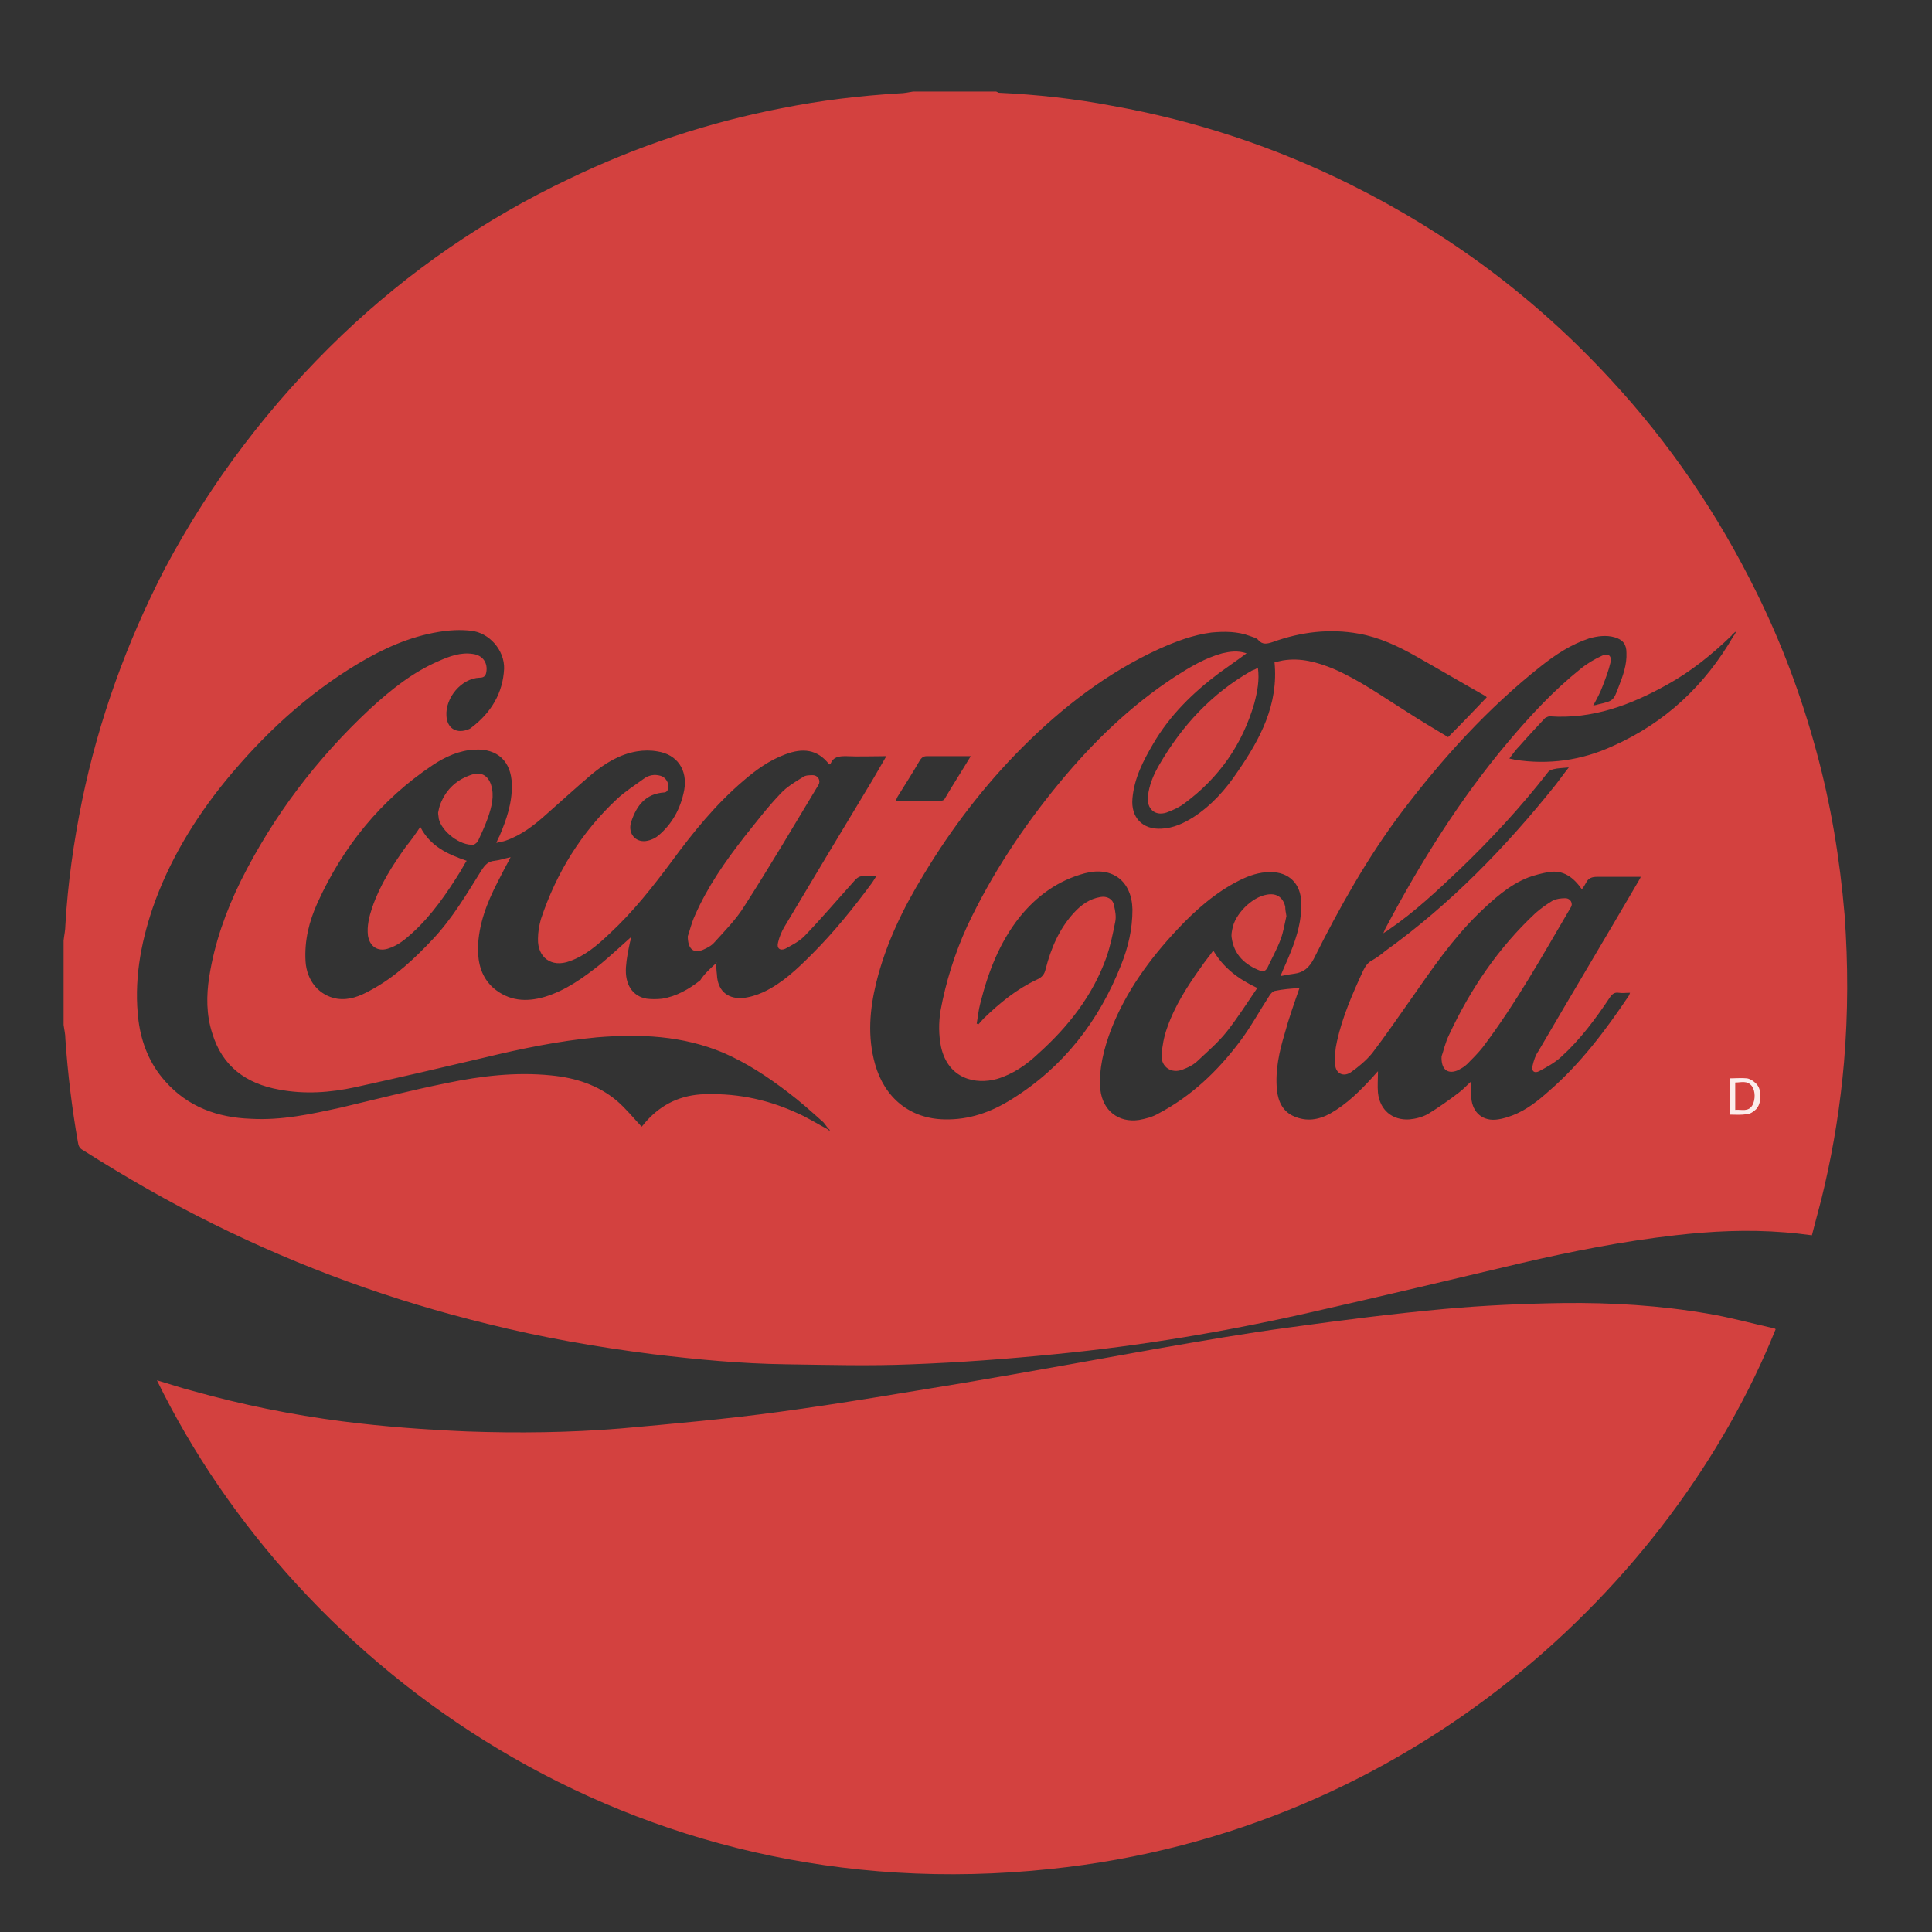 <?xml version="1.0" encoding="utf-8"?>
<!-- Generator: Adobe Illustrator 22.0.1, SVG Export Plug-In . SVG Version: 6.00 Build 0)  -->
<svg version="1.1" id="Layer_1" xmlns="http://www.w3.org/2000/svg" xmlns:xlink="http://www.w3.org/1999/xlink" x="0px" y="0px"
	 viewBox="0 0 325 325" style="enable-background:new 0 0 325 325;" xml:space="preserve">
<rect x="0" y="0" width="325" height="325" fill="#333333" stroke="none"/>
<style type="text/css">
	.st0{fill:#D3413F;}
	.st1{fill:#FBEDED;}
	.st2{fill:#D14240;}
	.st3{fill:#D24240;}
</style>
<g id="_x38_P50st.tif">
	<g>
		<path class="st0" d="M10.7,172.4c0-4.7,0-9.5,0-14.2c0.1-0.9,0.3-1.7,0.3-2.6c0.4-7,1.4-14,2.8-20.9c2.8-13.6,7.5-26.6,13.9-39
			C35.5,81,45.5,67.9,57.5,56.4c11.3-10.8,24.1-19.6,38.2-26.3c11.4-5.5,23.4-9.5,35.8-11.9c6.5-1.3,13.1-2.1,19.8-2.5
			c0.8,0,1.6-0.2,2.3-0.3c4.7,0,9.4,0,14,0c0.1,0.1,0.3,0.1,0.4,0.2c6.4,0.3,12.8,1,19.1,2.2c14,2.5,27.3,6.9,40,13.2
			c16.7,8.3,31.3,19.2,43.9,32.9c9.9,10.7,18,22.6,24.5,35.8c4.2,8.5,7.5,17.3,10,26.5c2.5,9.1,4,18.3,4.8,27.7
			c0.6,8.3,0.6,16.5-0.1,24.8c-0.6,7-1.7,14-3.3,20.9c-0.6,2.7-1.4,5.4-2.1,8.2c-1.6-0.2-3.1-0.4-4.6-0.5
			c-6.2-0.5-12.3-0.2-18.4,0.5c-8.8,1-17.4,2.7-26,4.7c-11.8,2.8-23.6,5.6-35.5,8.3c-14.1,3.2-28.4,5.6-42.8,7
			c-8,0.8-16.1,1.4-24.1,1.7c-7.1,0.3-14.1,0.1-21.2,0c-7.5-0.1-14.9-0.8-22.4-1.7c-9.4-1.2-18.6-2.8-27.8-5.1
			c-16-3.9-31.4-9.5-46.1-16.8c-7.5-3.7-14.8-7.9-21.9-12.4c-0.6-0.3-0.8-0.7-0.9-1.4c-1-5.7-1.7-11.5-2.1-17.3
			C11,173.9,10.8,173.2,10.7,172.4z M139.3,190c0.1,0.1,0.1,0.1,0.2,0.2c0,0,0,0,0.1-0.1c-0.1-0.1-0.1-0.1-0.2-0.2
			c-0.4-0.4-0.7-1-1.1-1.3c-1.9-1.7-3.8-3.4-5.8-4.9c-3.4-2.6-6.9-4.9-10.8-6.6c-6.9-2.9-14-3.2-21.3-2.6
			c-6.4,0.6-12.7,1.9-18.9,3.4c-7.2,1.7-14.5,3.4-21.8,5c-4.2,0.9-8.4,1.2-12.7,0.4c-5.6-1-9.6-3.9-11.3-9.5c-1-3.1-1-6.3-0.5-9.5
			c0.9-5.7,2.8-11,5.3-16.1c5.5-11,12.8-20.6,21.8-29c3.5-3.2,7.1-6.1,11.5-8c1.8-0.8,3.7-1.5,5.7-1.2c1.7,0.2,2.6,1.5,2.3,3.1
			c-0.1,0.6-0.4,0.9-1.1,0.9c-3.1,0.1-5.8,3.4-5.6,6.4c0.1,2,1.5,3,3.4,2.4c0.3-0.1,0.6-0.2,0.8-0.4c3.3-2.5,5.3-5.8,5.5-9.9
			c0.1-3.1-2.5-6.1-5.6-6.4c-1.8-0.2-3.6-0.1-5.4,0.2c-4.9,0.8-9.3,2.8-13.5,5.3c-8.7,5.2-16,12-22.4,19.8
			c-5.2,6.4-9.5,13.5-12.2,21.3c-2.1,6.2-3.2,12.5-2.4,19c0.5,3.8,1.9,7.3,4.5,10.2c3.8,4.3,8.8,6.1,14.4,6.3
			c5.2,0.3,10.2-0.8,15.2-1.9c5.9-1.4,11.8-2.9,17.7-4.1c5.8-1.2,11.6-1.9,17.6-1.3c4.1,0.4,7.9,1.6,11.1,4.3
			c1.5,1.3,2.8,2.9,4.2,4.4c-0.2,0-0.1,0-0.1,0c0.1-0.2,0.3-0.3,0.4-0.5c2.5-3,5.6-4.7,9.5-5c5.6-0.3,10.9,0.7,16,3
			C135.7,187.9,137.4,189,139.3,190z M120.5,162C120.5,162,120.5,162.1,120.5,162c0,0.6,0,1.2,0.1,1.9c0.1,2.6,1.6,4.1,4.2,4
			c1.2-0.1,2.5-0.5,3.6-1c3.2-1.5,5.7-3.9,8.2-6.4c3.7-3.7,7-7.8,10.1-12c0.2-0.3,0.4-0.6,0.7-1.1c-0.8,0-1.4,0-2,0
			c-0.7-0.1-1.2,0.2-1.7,0.8c-2.8,3.1-5.5,6.3-8.4,9.3c-0.9,0.9-2.1,1.5-3.2,2.1c-0.9,0.4-1.5-0.1-1.2-1.1c0.2-0.9,0.6-1.8,1-2.5
			c5-8.4,10-16.7,15-25c0.7-1.2,1.4-2.4,2.2-3.8c-2.4,0-4.6,0.1-6.8,0c-1.2,0-2.1,0.1-2.6,1.3c0,0-0.1,0-0.2,0.1
			c-2-2.6-4.5-2.8-7.4-1.7c-2.7,1-4.9,2.6-7,4.4c-4.7,4-8.5,8.7-12.1,13.6c-3.2,4.3-6.5,8.5-10.5,12.2c-2,1.9-4.1,3.7-6.7,4.6
			c-3,1.1-5.4-0.6-5.3-3.8c0-1.1,0.2-2.2,0.5-3.3c2.6-7.8,6.8-14.6,12.8-20.2c1.4-1.3,3-2.3,4.5-3.4c0.8-0.6,1.8-0.8,2.8-0.5
			c1.1,0.3,1.7,1.7,1.1,2.6c-0.1,0.1-0.3,0.2-0.4,0.2c-3.2,0.2-4.7,2.2-5.6,4.9c-0.6,1.7,0.4,3.3,2.1,3.3c0.8,0,1.8-0.4,2.4-0.9
			c2.4-2,3.8-4.6,4.4-7.7c0.6-3.4-1.2-6-4.5-6.5c-1.1-0.2-2.3-0.2-3.5,0c-2.9,0.5-5.3,2-7.5,3.8c-2.6,2.2-5.1,4.5-7.6,6.7
			c-2.1,1.9-4.3,3.6-6.9,4.5c-0.5,0.2-1,0.2-1.6,0.4c0.2-0.5,0.3-0.8,0.5-1.1c1.2-2.8,2.2-5.7,2.1-8.8c-0.1-3.8-2.4-6-6.2-5.8
			c-2.6,0.1-5,1.2-7.1,2.6c-8.7,5.8-15.1,13.7-19.4,23.2c-1.4,3.1-2.2,6.3-2,9.8c0.2,3.3,2.3,5.8,5.3,6.3c2,0.3,3.8-0.4,5.6-1.4
			c4.1-2.2,7.4-5.3,10.5-8.6c3.3-3.5,5.7-7.6,8.2-11.6c0.6-0.9,1.1-1.5,2.2-1.6c0.9-0.1,1.7-0.4,2.7-0.6c-0.8,1.5-1.5,2.8-2.2,4.2
			c-1.8,3.5-3.2,7.1-3.3,11.1c0,2.6,0.6,4.9,2.6,6.7c2.6,2.2,5.5,2.4,8.6,1.5c3.6-1.1,6.5-3.2,9.4-5.5c1.8-1.5,3.4-3,5.2-4.6
			c-0.1,0.3-0.1,0.6-0.2,0.8c-0.3,1.4-0.6,2.8-0.7,4.3c-0.2,2.9,1.1,4.9,3.5,5.3c0.8,0.1,1.7,0.1,2.6,0c2.4-0.4,4.5-1.6,6.4-3.1
			C118.5,163.8,119.5,162.9,120.5,162z M218.6,166.2c-0.9,2.6-1.8,5.1-2.5,7.7c-0.9,3-1.6,6.1-1.3,9.4c0.2,2,1,3.7,2.9,4.5
			c2.1,0.9,4.1,0.6,6.1-0.5c2.8-1.6,5-3.8,7.1-6.1c0.3-0.3,0.5-0.6,0.9-1c0,1.3-0.1,2.5,0,3.6c0.3,2.9,2.4,4.7,5.3,4.5
			c1.1-0.1,2.2-0.4,3.1-0.9c1.8-1.1,3.5-2.3,5.2-3.6c0.7-0.5,1.3-1.2,2.1-1.9c0,1-0.1,1.9,0,2.8c0.2,2.5,2,4,4.5,3.6
			c0.8-0.1,1.7-0.4,2.5-0.7c2.3-0.9,4.2-2.4,6.1-4.1c5.3-4.6,9.5-10.2,13.4-16c0.1-0.1,0.1-0.3,0.2-0.5c-0.7,0-1.3,0.1-1.9,0
			c-0.7-0.1-1.1,0.2-1.5,0.8c-2.4,3.6-5,7.1-8.2,10c-1.1,1-2.4,1.7-3.7,2.4c-0.8,0.4-1.3,0-1.1-0.9c0.2-0.9,0.5-1.8,1-2.5
			c5.6-9.6,11.3-19.1,16.9-28.7c0.1-0.2,0.2-0.3,0.3-0.6c-2.5,0-4.9,0-7.3,0c-0.9,0-1.5,0.2-1.9,1c-0.2,0.4-0.4,0.7-0.7,1.1
			c-1.4-2-3.1-3.3-5.6-2.9c-1.1,0.2-2.3,0.5-3.4,0.9c-3.3,1.3-5.9,3.7-8.4,6.1c-4.4,4.3-7.8,9.3-11.3,14.3c-2.2,3.1-4.3,6.2-6.6,9.2
			c-1,1.2-2.3,2.3-3.6,3.2c-1.2,0.8-2.5,0.2-2.6-1.3c-0.1-1.3,0-2.6,0.3-3.9c0.9-4.1,2.6-8,4.4-11.9c0.4-0.8,0.8-1.4,1.6-1.8
			c0.7-0.4,1.4-0.9,2.1-1.5c11-7.9,20.3-17.5,28.7-28c0.7-0.9,1.4-1.9,2.2-2.9c-1,0.1-1.8,0.1-2.6,0.3c-0.3,0.1-0.7,0.2-0.9,0.5
			c-4.5,5.8-9.5,11.2-14.8,16.3c-3.8,3.6-7.6,7.2-12,10.2c-0.2,0.2-0.5,0.3-0.9,0.6c0.2-0.5,0.3-0.7,0.4-0.9
			c5.9-11.1,12.5-21.7,20.6-31.3c3.7-4.4,7.7-8.7,12.2-12.3c1.1-0.9,2.3-1.6,3.6-2.2c1-0.5,1.7,0,1.4,1.2c-0.3,1.3-0.8,2.6-1.3,3.9
			c-0.4,1.1-1,2.2-1.6,3.3c0.3-0.1,0.6-0.1,0.8-0.2c2.6-0.6,2.6-0.6,3.5-3c0.7-1.8,1.4-3.7,1.3-5.7c0-1.4-0.6-2.2-2-2.6
			c-1.4-0.4-2.9-0.2-4.3,0.2c-3,1-5.6,2.7-8,4.6c-9,7.1-16.6,15.5-23.5,24.6c-5.8,7.7-10.5,16.1-14.8,24.7c-0.8,1.5-1.7,2.3-3.3,2.5
			c-0.7,0.1-1.4,0.2-2.3,0.4c0.6-1.5,1.2-2.7,1.7-4c1.1-2.7,1.9-5.5,1.8-8.4c-0.1-3.1-2-5.1-5.2-5.1c-1.9,0-3.6,0.6-5.2,1.4
			c-4,2-7.4,5-10.4,8.2c-4.7,5-8.7,10.5-11.2,16.9c-1.2,3.2-2.1,6.6-1.8,10.1c0.4,3.5,3,5.6,6.5,5.1c1.1-0.2,2.3-0.5,3.3-1.1
			c5.5-2.9,9.9-7.1,13.6-12c1.9-2.5,3.4-5.3,5.1-7.9c0.2-0.3,0.5-0.6,0.8-0.7C215.8,166.4,217.2,166.3,218.6,166.2z M250.1,117.3
			c-0.1-0.1-0.2-0.2-0.2-0.2c-3.9-2.2-7.8-4.5-11.7-6.7c-3-1.7-6.2-3.2-9.6-3.8c-4.9-0.9-9.8-0.3-14.5,1.4c-0.9,0.3-1.7,0.5-2.4-0.3
			c-0.3-0.4-0.9-0.5-1.4-0.7c-2.1-0.8-4.3-0.8-6.5-0.6c-3.1,0.4-6,1.5-8.9,2.8c-8.7,4-16.2,9.8-22.9,16.5
			c-6.4,6.4-11.9,13.6-16.6,21.4c-3.5,5.7-6.4,11.7-8,18.2c-1.1,4.5-1.5,9.1-0.2,13.7c1.6,5.7,5.9,9.2,11.7,9.3
			c4.1,0.1,7.8-1.2,11.3-3.4c8.7-5.4,14.7-13.2,18.4-22.6c1.2-3,1.9-6,1.9-9.3c-0.1-4.8-3.4-7.3-8-6.1c-4.5,1.2-8.1,3.8-11,7.4
			c-3.4,4.3-5.3,9.3-6.6,14.5c-0.3,1.1-0.4,2.3-0.6,3.4c0.1,0,0.2,0.1,0.3,0.1c0.3-0.3,0.6-0.7,0.9-1c2.7-2.6,5.5-4.9,8.9-6.5
			c0.9-0.4,1.3-0.9,1.5-1.8c0.9-3.5,2.3-6.8,4.8-9.5c1.2-1.3,2.6-2.3,4.4-2.6c1.1-0.2,2.1,0.3,2.3,1.4c0.2,0.9,0.4,1.9,0.2,2.8
			c-0.4,2-0.8,4-1.5,6c-2.3,6.4-6.4,11.6-11.4,16.1c-2,1.9-4.3,3.5-7,4.3c-3.6,1-8.2,0-9.4-5.4c-0.4-2-0.4-4-0.1-6
			c0.9-4.9,2.4-9.7,4.5-14.3c4.1-8.7,9.4-16.7,15.5-24.1c5.7-6.9,12-13,19.5-17.9c2.5-1.6,5-3.1,7.9-3.9c1.3-0.3,2.6-0.5,4.1,0
			c-1.6,1.2-3.1,2.2-4.6,3.3c-4.4,3.3-8.3,7.1-11.1,11.9c-1.7,2.9-3.2,5.8-3.5,9.2c-0.3,3.2,1.7,5.3,4.9,5.1c2-0.1,3.7-0.9,5.3-1.9
			c3.1-2,5.5-4.7,7.5-7.7c3.8-5.5,6.9-11.3,6.2-18.4c0.5-0.1,0.9-0.2,1.4-0.3c3-0.5,5.8,0.3,8.5,1.4c4.4,1.9,8.3,4.7,12.3,7.2
			c2.3,1.5,4.7,2.9,7,4.3C245.9,121.7,248,119.5,250.1,117.3z M292,106.3c-0.1,0-0.2,0-0.2,0.1c-0.2,0.2-0.4,0.3-0.5,0.5
			c-3.3,3.2-6.9,6.1-10.9,8.3c-6.1,3.4-12.5,5.8-19.7,5.3c-0.3,0-0.6,0.2-0.8,0.3c-1.4,1.5-2.9,3.1-4.3,4.7
			c-0.6,0.6-1.1,1.3-1.7,2.1c0.4,0.1,0.6,0.1,0.9,0.2c5.7,0.9,11.3,0.1,16.5-2.3c8.8-3.9,15.5-10.2,20.3-18.5
			C291.8,106.8,291.9,106.6,292,106.3z M163.3,127.2c-2.6,0-5,0-7.4,0c-0.5,0-0.8,0.2-1.1,0.6c-1.2,2.1-2.5,4.1-3.8,6.2
			c-0.1,0.2-0.2,0.4-0.3,0.7c2.6,0,5.1,0,7.6,0c0.2,0,0.5-0.1,0.6-0.3C160.3,132,161.8,129.7,163.3,127.2z"/>
		<path class="st1" d="M291,187.5c0-2.1,0-4.1,0-6.1c1,0,2-0.1,2.9,0c0.6,0.1,1.3,0.6,1.7,1.1c0.8,1,0.7,3.2-0.2,4.1
			c-0.4,0.4-1,0.8-1.5,0.8C292.9,187.6,292,187.5,291,187.5z M291.9,186.7c1.1-0.1,2.2,0.4,2.9-0.8c0.5-0.9,0.5-2.4-0.1-3.2
			c-0.8-1-1.8-0.6-2.8-0.6C291.9,183.6,291.9,185.1,291.9,186.7z"/>
		<path class="st0" d="M26.4,232.2c2.1,0.6,4.1,1.3,6.1,1.8c8.2,2.3,16.6,4,25.1,5.1c7,0.9,14,1.4,21,1.7c8.6,0.3,17.2,0.2,25.8-0.5
			c8.9-0.8,17.9-1.6,26.7-2.8c10.4-1.4,20.8-3.2,31.2-4.9c10.7-1.8,21.5-3.8,32.2-5.7c7.5-1.3,14.9-2.6,22.4-3.6
			c8.7-1.2,17.3-2.3,26-3.1c6.6-0.6,13.3-0.9,20-1c8.2-0.1,16.4,0.4,24.5,1.8c3.6,0.6,7.2,1.6,10.8,2.4c0.2,0,0.4,0.1,0.5,0.2
			c-17.2,42.7-61.2,84.5-122,90.8C106.1,321.9,50.1,280.7,26.4,232.2z"/>
		<path class="st2" d="M242.5,177.7c0.3-0.8,0.6-2.3,1.3-3.7c3.6-7.7,8.3-14.6,14.5-20.4c0.9-0.8,1.9-1.5,2.9-2.1
			c0.6-0.3,1.4-0.4,2.1-0.4c0.9,0,1.4,0.9,0.9,1.6c-4.7,8-9.2,16.1-14.8,23.5c-0.8,1-1.7,1.9-2.6,2.8c-0.5,0.5-1.1,0.8-1.7,1.1
			C243.5,180.7,242.4,179.9,242.5,177.7z"/>
		<path class="st3" d="M211.5,166.2c-1.7,2.5-3.3,5-5.1,7.3c-1.5,1.9-3.4,3.5-5.2,5.2c-0.6,0.5-1.4,0.9-2.2,1.2
			c-1.9,0.8-3.7-0.4-3.6-2.4c0.1-1.5,0.4-3.1,0.9-4.5c1.3-3.8,3.5-7.2,5.8-10.4c0.6-0.9,1.3-1.7,2-2.7
			C205.8,162.8,208.3,164.7,211.5,166.2z"/>
		<path class="st2" d="M216.4,154.1c-0.3,1.3-0.5,2.7-1,4c-0.6,1.6-1.5,3.2-2.2,4.7c-0.3,0.5-0.6,0.7-1.2,0.5
			c-2.6-1-4.4-2.7-4.8-5.5c-0.1-0.5,0-1,0.1-1.5c0.4-2.5,3.3-5.4,5.8-5.8c1.6-0.3,2.7,0.4,3.1,2C216.2,153,216.3,153.5,216.4,154.1
			C216.4,154.1,216.4,154.1,216.4,154.1z"/>
		<path class="st2" d="M115.7,157.5c0.3-0.8,0.6-2.2,1.2-3.5c2.1-4.8,5.1-9.1,8.3-13.2c2-2.5,3.9-5,6.1-7.3c1-1.1,2.5-2,3.8-2.8
			c0.4-0.3,1.1-0.3,1.6-0.3c0.9,0,1.4,0.9,1,1.6c-4.1,6.8-8.1,13.6-12.4,20.3c-1.4,2.3-3.3,4.2-5.1,6.2c-0.5,0.6-1.3,1-2,1.3
			C116.7,160.4,115.7,159.7,115.7,157.5z"/>
		<path class="st3" d="M70.7,139.1c1.7,3.3,4.6,4.6,7.8,5.7c-0.4,0.6-0.7,1.2-1,1.7c-2.3,3.7-4.8,7.4-8.1,10.4
			c-1.2,1.1-2.5,2.2-4.2,2.7c-1.7,0.5-3-0.4-3.3-2.2c-0.2-1.6,0.2-3.2,0.7-4.7c1.3-3.8,3.4-7.1,5.7-10.3
			C69.2,141.3,69.9,140.3,70.7,139.1z"/>
		<path class="st2" d="M73.7,136.7c0.1-0.5,0.2-1,0.4-1.5c1-2.5,2.8-4.1,5.3-4.9c1.6-0.5,2.7,0.2,3.2,1.7c0.6,1.9,0.1,3.7-0.5,5.5
			c-0.5,1.4-1.1,2.7-1.7,4c-0.1,0.2-0.5,0.5-0.7,0.6c-2.3,0.2-5.4-2.2-5.9-4.4C73.8,137.4,73.7,137.1,73.7,136.7z"/>
		<path class="st0" d="M120.5,162c0,0,0.1-0.1,0.1-0.1C120.6,162,120.6,162,120.5,162C120.5,162.1,120.5,162,120.5,162z"/>
		<path class="st3" d="M211.6,112.3c0.3,2.1-0.1,4.1-0.6,6c-2,6.9-5.9,12.5-11.7,16.8c-0.9,0.7-2,1.2-3.1,1.6
			c-1.9,0.6-3.3-0.6-3.1-2.7c0.2-2,1-3.8,2-5.5c3.8-6.5,8.8-11.9,15.5-15.7C210.9,112.7,211.2,112.6,211.6,112.3z"/>
	</g>
</g>
</svg>
